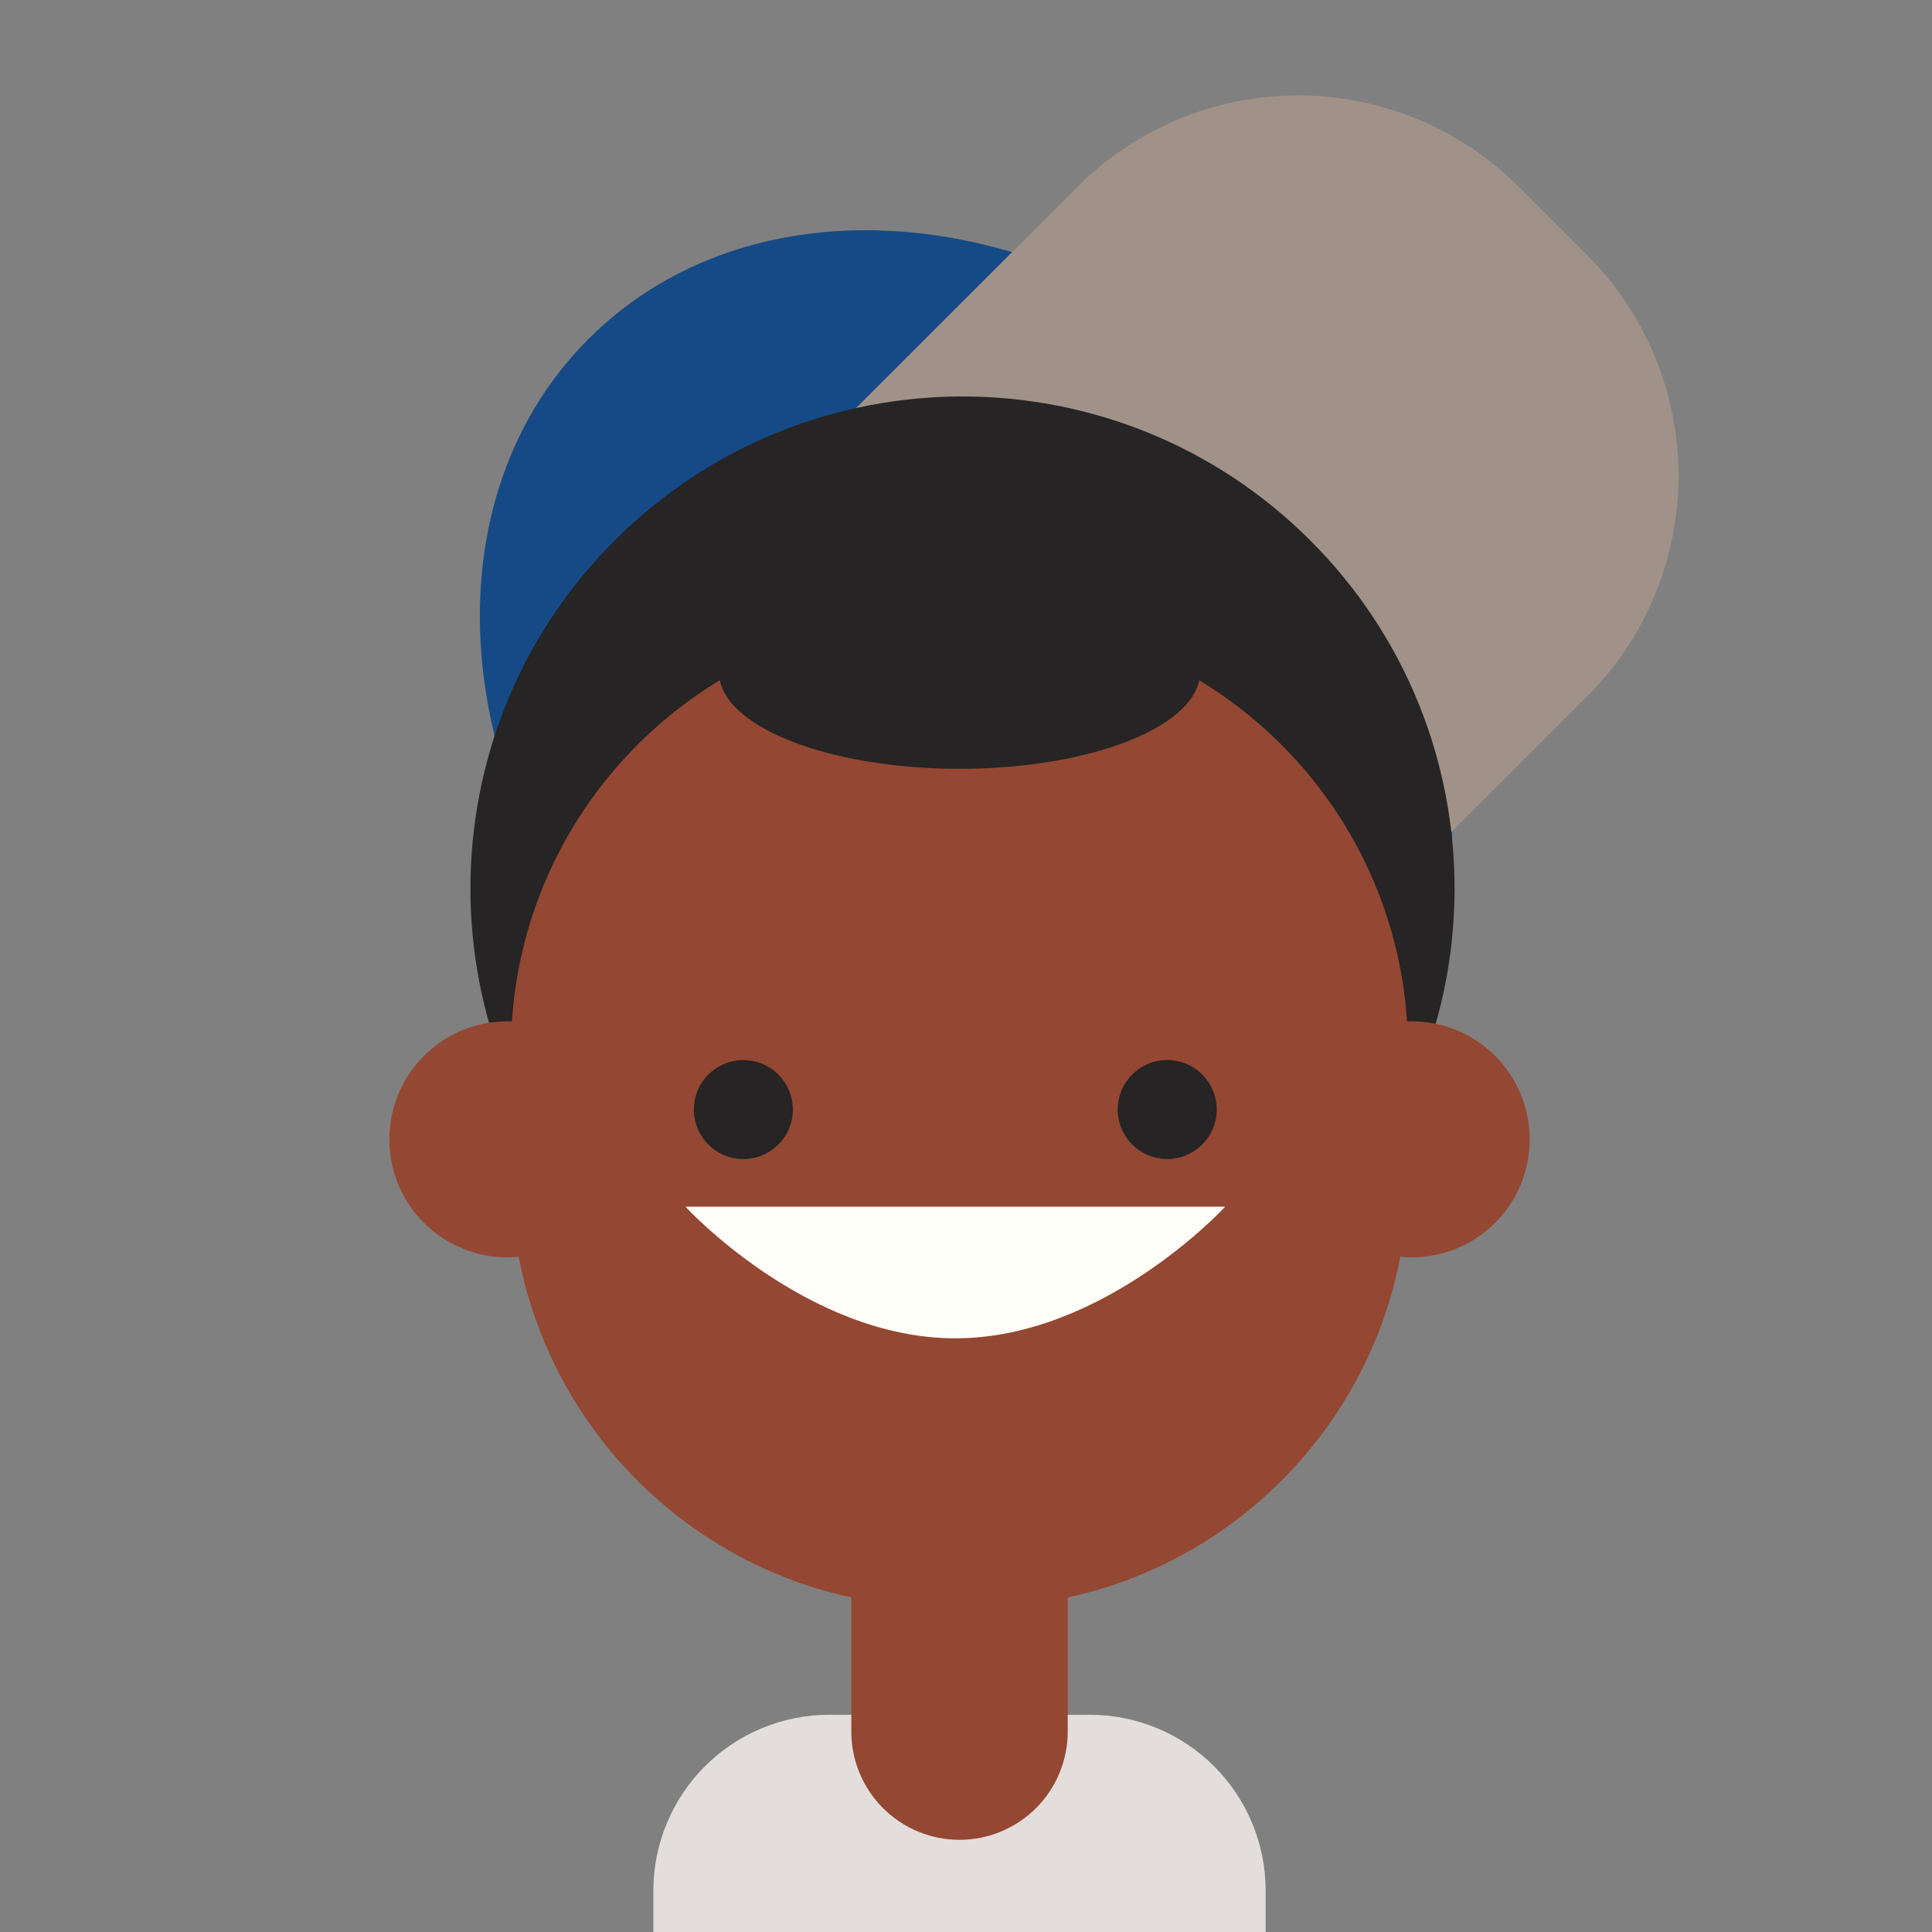 <svg width="150" height="150" viewBox="0 0 150 150" fill="none" xmlns="http://www.w3.org/2000/svg">
<rect x="0" y="0" width="150" height="150" fill="#808080" stroke="none"/>
<g clip-path="url(#clip0_1_3)">
<path d="M104.334 84.955C117.473 71.816 114.997 48.038 98.803 31.845C82.61 15.652 58.832 13.175 45.693 26.314C32.555 39.452 35.031 63.23 51.225 79.424C67.418 95.617 91.196 98.093 104.334 84.955Z" fill="#154A87"/>
<path d="M123.27 19.859L117.868 14.457C113.329 9.943 107.187 7.409 100.785 7.409C94.383 7.409 88.241 9.943 83.701 14.457L61.3 36.843L104.468 72.828L123.27 54.026C127.784 49.486 130.318 43.344 130.318 36.942C130.318 30.54 127.784 24.398 123.27 19.859Z" fill="#A19289"/>
<path d="M101.743 96.001C116.663 81.082 116.663 56.892 101.743 41.972C86.823 27.052 62.633 27.052 47.714 41.972C32.794 56.892 32.794 81.082 47.714 96.001C62.633 110.921 86.823 110.921 101.743 96.001Z" fill="#262424"/>
<path d="M45.87 94.937C49.449 91.359 49.449 85.558 45.87 81.98C42.292 78.402 36.491 78.402 32.913 81.98C29.335 85.558 29.335 91.359 32.913 94.937C36.491 98.515 42.292 98.515 45.87 94.937Z" fill="#944732"/>
<path d="M116.081 94.936C119.659 91.358 119.659 85.556 116.081 81.978C112.503 78.4 106.702 78.4 103.124 81.978C99.546 85.556 99.546 91.358 103.124 94.936C106.702 98.514 112.503 98.514 116.081 94.936Z" fill="#944732"/>
<path d="M75.769 47.994H73.221C54.692 47.994 39.672 63.014 39.672 81.543V91.237C39.672 109.766 54.692 124.786 73.221 124.786H75.769C94.298 124.786 109.318 109.766 109.318 91.237V81.543C109.318 63.014 94.298 47.994 75.769 47.994Z" fill="#944732"/>
<path d="M74.497 59.689C84.812 59.689 93.174 56.33 93.174 52.187C93.174 48.043 84.812 44.684 74.497 44.684C64.181 44.684 55.819 48.043 55.819 52.187C55.819 56.33 64.181 59.689 74.497 59.689Z" fill="#262424"/>
<path d="M61.507 86.762C61.847 84.667 60.425 82.693 58.33 82.353C56.235 82.013 54.261 83.435 53.921 85.53C53.581 87.625 55.004 89.599 57.099 89.939C59.194 90.279 61.167 88.856 61.507 86.762Z" fill="#262424"/>
<path d="M94.359 87.045C94.857 84.982 93.588 82.906 91.526 82.408C89.463 81.909 87.386 83.178 86.888 85.241C86.39 87.304 87.658 89.38 89.721 89.878C91.784 90.377 93.86 89.108 94.359 87.045Z" fill="#262424"/>
<path d="M53.216 93.686C53.216 93.686 62.597 103.907 74.168 103.907C85.739 103.907 95.123 93.686 95.123 93.686H53.216Z" fill="#FFFEF9"/>
<path d="M84.606 133.135H64.385C62.591 133.135 60.815 133.489 59.158 134.175C57.502 134.861 55.996 135.867 54.728 137.135C53.46 138.403 52.454 139.909 51.768 141.566C51.081 143.223 50.728 144.999 50.728 146.792V155.461H58.712V177.783H98.265V146.792C98.265 144.998 97.912 143.222 97.225 141.565C96.539 139.908 95.533 138.402 94.264 137.134C92.996 135.866 91.49 134.86 89.833 134.174C88.175 133.488 86.399 133.135 84.606 133.135Z" fill="#E3DEDC"/>
<path d="M66.093 111.961H82.898V134.442C82.898 136.67 82.013 138.807 80.437 140.382C78.862 141.958 76.725 142.843 74.497 142.843C72.269 142.843 70.132 141.958 68.556 140.382C66.981 138.807 66.096 136.67 66.096 134.442V111.961H66.093Z" fill="#944732"/>
</g>
<defs>
<clipPath id="clip0_1_3">
<rect width="150" height="150" rx="27.404" fill="white"/>
</clipPath>
</defs>
</svg>

